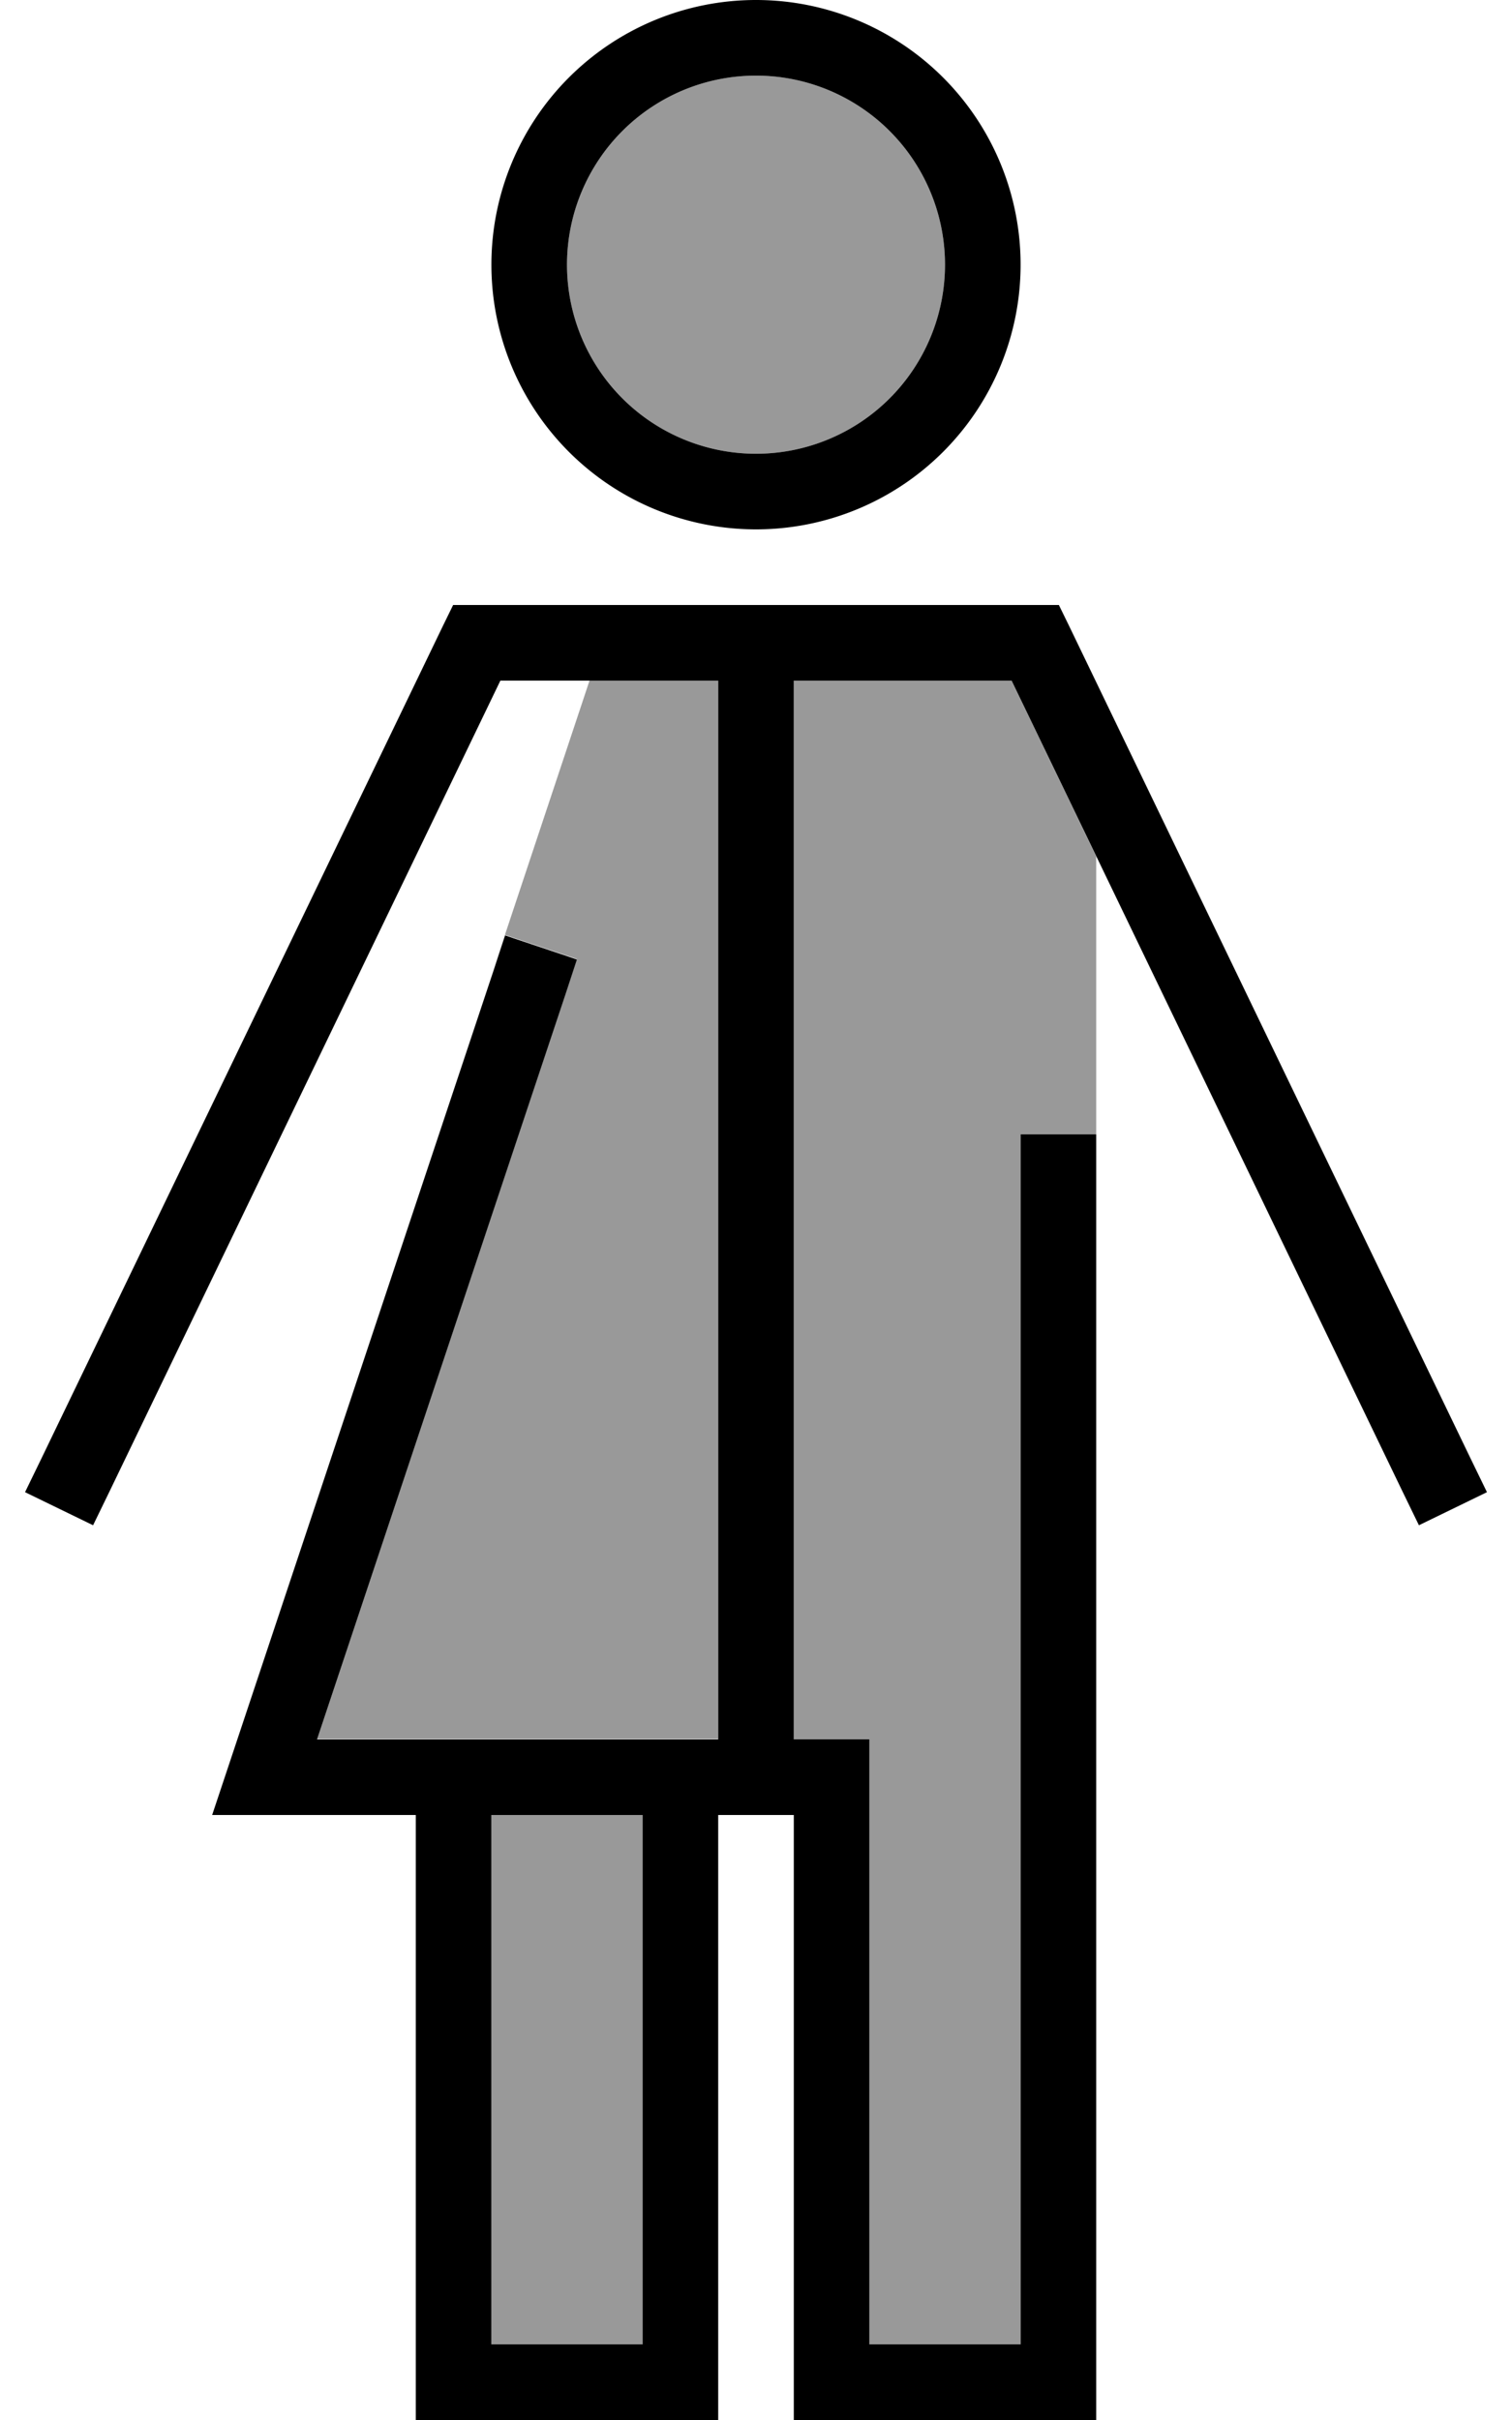 <svg fill="currentColor" xmlns="http://www.w3.org/2000/svg" viewBox="0 0 320 512"><!--! Font Awesome Pro 6.7.2 by @fontawesome - https://fontawesome.com License - https://fontawesome.com/license (Commercial License) Copyright 2024 Fonticons, Inc. --><defs><style>.fa-secondary{opacity:.4}</style></defs><path class="fa-secondary" d="M67.1 368l52.5-157.5 2.5-7.6-15.2-5.1c-.8 2.4-1.6 4.8-2.4 7.1l20.3-61 27.2 0c0 74.7 0 149.3 0 224l-16 0-32 0-16 0-20.9 0zM104 384l32 0 0 112-32 0 0-112zM200 56a40 40 0 1 1 -80 0 40 40 0 1 1 80 0zm-40 88c18 0 36 0 54.1 0L232 181.2c0 23.3 0 46.5 0 69.8l0-3 0-8-16 0 0 8 0 248-32 0 0-80 0-32 0-16-16 0 0-224-8 0z"/><path class="fa-primary" d="M120 56a40 40 0 1 1 80 0 40 40 0 1 1 -80 0zm96 0A56 56 0 1 0 104 56a56 56 0 1 0 112 0zM168 384l0 120 0 8s0 0 0 0l8 0 48 0 8 0 0-8 0-88 0-168 0-8-16 0 0 8 0 248-32 0 0-80 0-32 0-16-16 0 0-224-8 0s0 0 0 0l54.1 0 82.7 171.5 3.5 7.2 14.4-7-3.5-7.2-84.9-176-2.2-4.5-5 0L160 128s0 0 0 0l-59.1 0-5 0-2.2 4.5L8.8 308.5l-3.5 7.2 14.4 7 3.5-7.2L105.9 144l46.1 0 0 224 8 0 0 16 8 0zm-8-16l0 16-8 0 0 120 0 8-8 0-48 0-8 0 0-8 0-120-32 0-11.1 0 3.5-10.5 56-168 2.5-7.6 15.2 5.1-2.5 7.6L67.1 368 88 368l16 0 32 0 16 0 8 0zM104 496l32 0 0-112-32 0 0 112z"/></svg>